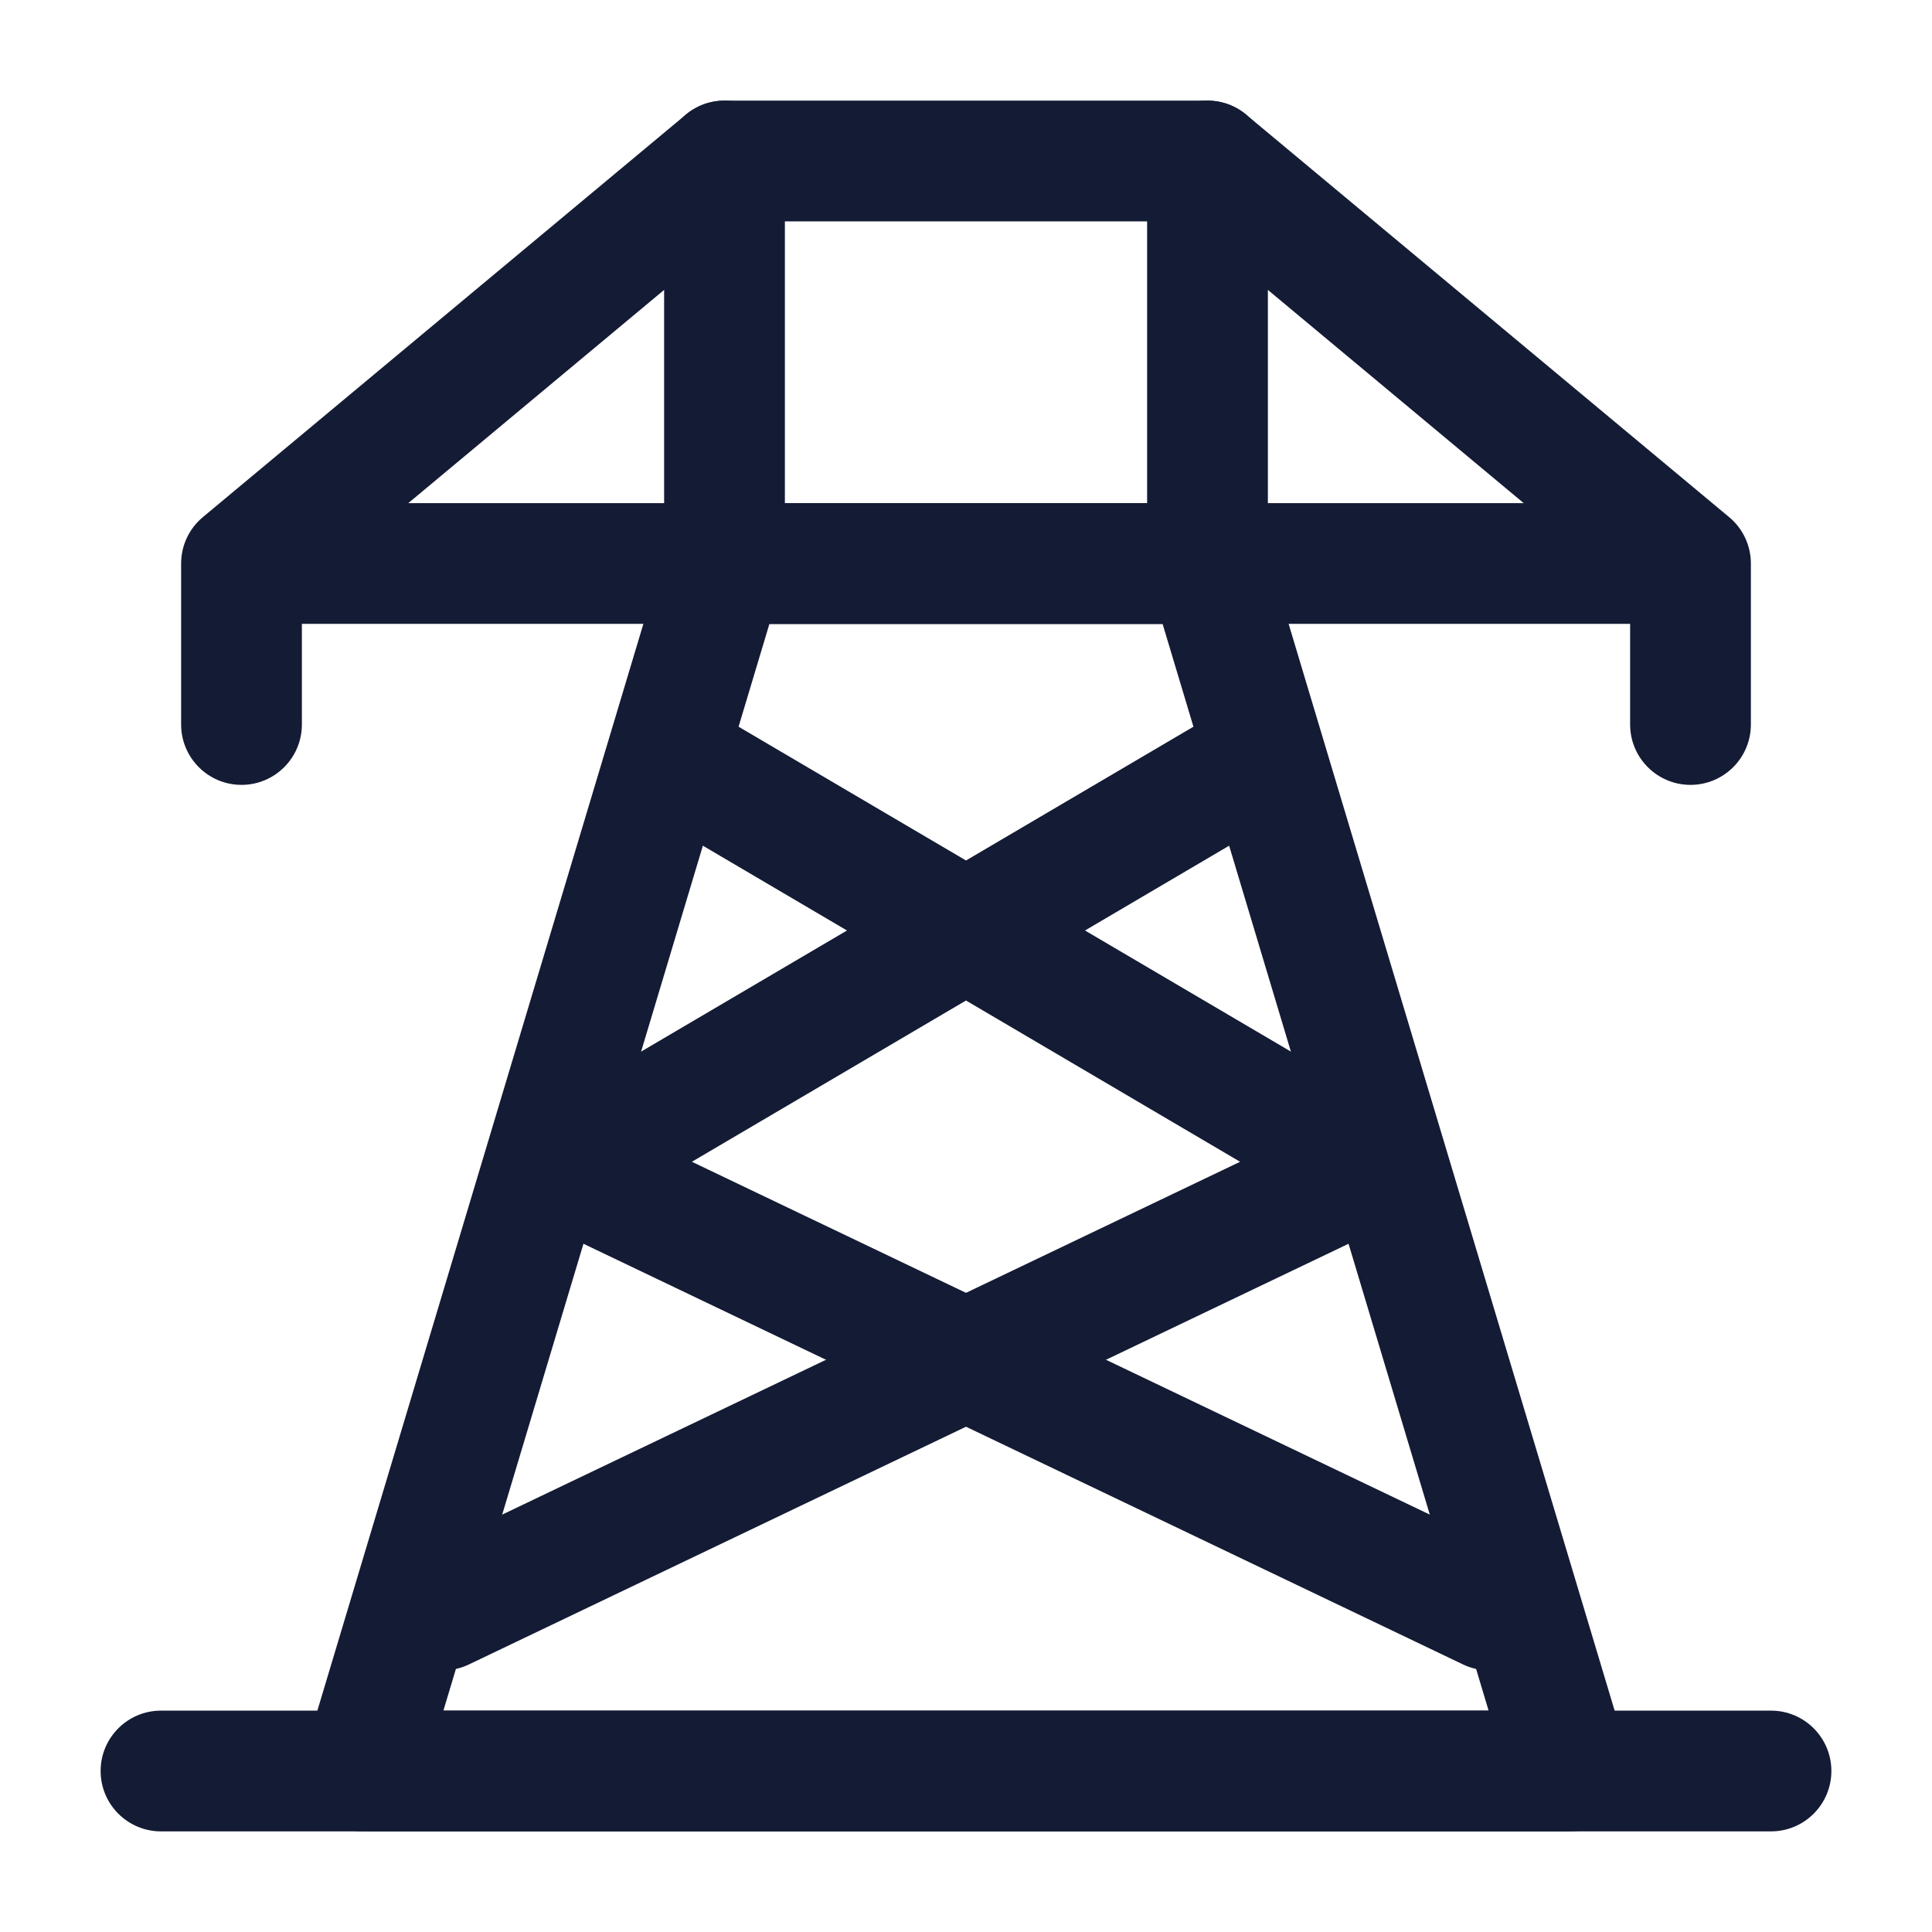 <svg width="24" height="24" viewBox="0 0 24 24" fill="none" xmlns="http://www.w3.org/2000/svg">
<path fill-rule="evenodd" clip-rule="evenodd" d="M8.25 2C8.25 1.586 8.586 1.25 9 1.25H15C15.414 1.25 15.75 1.586 15.75 2V7C15.75 7.414 15.414 7.75 15 7.75H9C8.586 7.75 8.25 7.414 8.25 7V2ZM9.75 2.75V6.25H14.25V2.75H9.75Z" fill="#141B34"/>
<path fill-rule="evenodd" clip-rule="evenodd" d="M3.898 22.448C4.04 22.638 4.263 22.75 4.5 22.75H19.5C19.737 22.75 19.96 22.638 20.102 22.448C20.243 22.258 20.287 22.012 20.218 21.785L15.718 6.784C15.623 6.467 15.331 6.25 15 6.25H9C8.669 6.25 8.377 6.467 8.282 6.784L3.782 21.785C3.714 22.012 3.757 22.258 3.898 22.448ZM5.508 21.25L9.558 7.75H14.442L18.492 21.25H5.508Z" fill="#141B34"/>
<path fill-rule="evenodd" clip-rule="evenodd" d="M1.25 22C1.25 21.586 1.586 21.25 2 21.25H22C22.414 21.25 22.75 21.586 22.75 22C22.75 22.414 22.414 22.75 22 22.75H2C1.586 22.75 1.25 22.414 1.25 22Z" fill="#141B34"/>
<path fill-rule="evenodd" clip-rule="evenodd" d="M9.576 1.52C9.841 1.838 9.798 2.311 9.48 2.576L5.072 6.25H18.928L14.52 2.576C14.202 2.311 14.159 1.838 14.424 1.52C14.689 1.202 15.162 1.159 15.48 1.424L21.48 6.424C21.651 6.566 21.75 6.777 21.75 7V9C21.75 9.414 21.414 9.75 21 9.75C20.586 9.75 20.25 9.414 20.25 9V7.75H3.75V9C3.75 9.414 3.414 9.75 3 9.75C2.586 9.75 2.25 9.414 2.25 9V7C2.25 6.777 2.349 6.566 2.52 6.424L8.52 1.424C8.838 1.159 9.311 1.202 9.576 1.52Z" fill="#141B34"/>
<path fill-rule="evenodd" clip-rule="evenodd" d="M16.146 9.12C15.936 8.763 15.477 8.644 15.12 8.854L6.62 13.854C6.381 13.994 6.239 14.255 6.251 14.532C6.263 14.809 6.426 15.057 6.676 15.177L18.176 20.677C18.55 20.855 18.998 20.697 19.177 20.324C19.355 19.95 19.197 19.502 18.824 19.323L8.595 14.432L15.88 10.146C16.237 9.936 16.357 9.477 16.146 9.12Z" fill="#141B34"/>
<path fill-rule="evenodd" clip-rule="evenodd" d="M7.854 9.12C8.064 8.763 8.523 8.644 8.88 8.854L17.38 13.854C17.619 13.994 17.761 14.255 17.749 14.532C17.737 14.809 17.574 15.057 17.324 15.177L5.824 20.677C5.45 20.855 5.002 20.697 4.823 20.324C4.645 19.95 4.803 19.502 5.176 19.323L15.405 14.432L8.12 10.146C7.763 9.936 7.644 9.477 7.854 9.12Z" fill="#141B34"/>
</svg>
